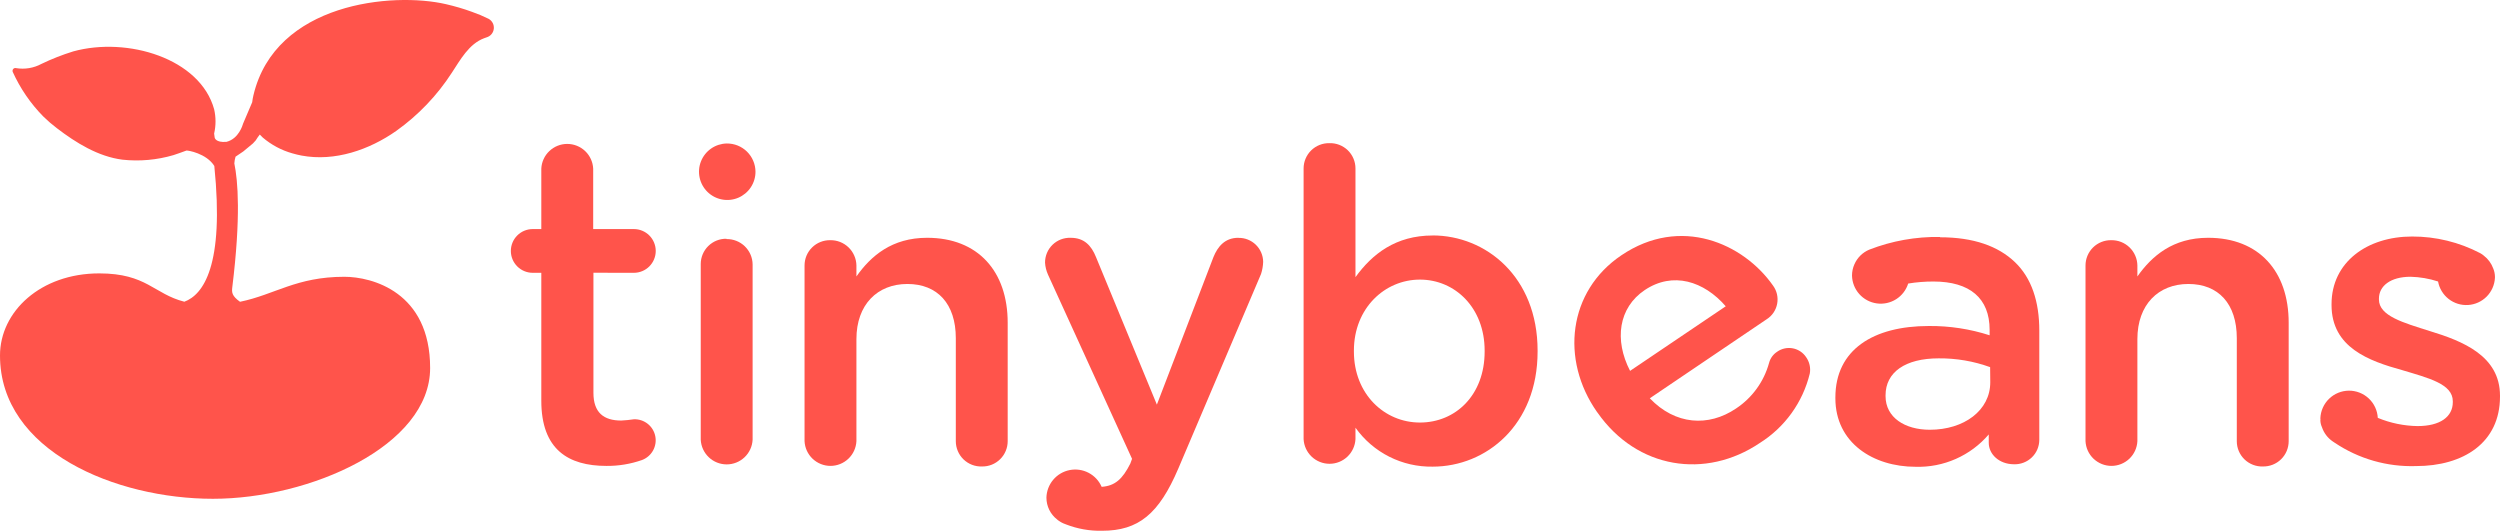 <?xml version="1.0" ?>
<svg xmlns="http://www.w3.org/2000/svg" viewBox="0 0 132 28.038" fill="none">
	<style>
		.cls0 { fill: #ff544b; }
	</style>
	<path d="M 33.469,14.404 C 33.775,14.404 34.069,14.282 34.285,14.066 C 34.501,13.849 34.623,13.556 34.623,13.25 C 34.623,12.944 34.501,12.65 34.285,12.433 C 34.069,12.217 33.775,12.095 33.469,12.095 L 31.32,12.095 L 31.32,8.902 C 31.303,8.551 31.151,8.219 30.896,7.977 C 30.641,7.734 30.302,7.599 29.95,7.599 C 29.598,7.599 29.26,7.734 29.005,7.977 C 28.75,8.219 28.598,8.551 28.581,8.902 L 28.581,12.095 L 28.127,12.095 C 27.821,12.095 27.527,12.217 27.311,12.433 C 27.094,12.65 26.973,12.944 26.973,13.25 C 26.973,13.556 27.094,13.849 27.311,14.066 C 27.527,14.282 27.821,14.404 28.127,14.404 L 28.581,14.404 L 28.581,21.16 C 28.581,23.736 30.006,24.6 32.021,24.6 C 32.659,24.606 33.293,24.501 33.896,24.29 C 34.143,24.198 34.35,24.021 34.479,23.79 C 34.608,23.56 34.651,23.291 34.599,23.032 C 34.548,22.773 34.406,22.541 34.199,22.377 C 33.991,22.213 33.733,22.128 33.469,22.138 C 33.248,22.171 33.025,22.194 32.801,22.205 C 31.874,22.205 31.333,21.784 31.333,20.74 L 31.333,14.401 L 33.469,14.404" class="cls0"/>
	<path d="M 38.36,12.607 C 38.183,12.603 38.006,12.635 37.841,12.7 C 37.676,12.766 37.526,12.864 37.399,12.988 C 37.273,13.112 37.172,13.261 37.103,13.424 C 37.034,13.588 36.999,13.764 36.999,13.941 L 36.999,23.216 C 37.016,23.568 37.168,23.899 37.423,24.142 C 37.678,24.385 38.017,24.52 38.369,24.52 C 38.721,24.52 39.059,24.385 39.314,24.142 C 39.569,23.899 39.721,23.568 39.738,23.216 L 39.738,13.958 C 39.736,13.78 39.698,13.604 39.627,13.44 C 39.556,13.277 39.454,13.129 39.326,13.005 C 39.198,12.881 39.047,12.783 38.881,12.718 C 38.715,12.652 38.538,12.62 38.36,12.623" class="cls0"/>
	<path d="M 48.952,12.555 C 47.094,12.555 45.986,13.509 45.219,14.597 L 45.219,14.017 C 45.216,13.838 45.178,13.662 45.106,13.499 C 45.035,13.335 44.933,13.187 44.804,13.063 C 44.676,12.939 44.525,12.842 44.359,12.776 C 44.193,12.711 44.016,12.679 43.837,12.682 C 43.66,12.679 43.484,12.711 43.319,12.777 C 43.155,12.842 43.005,12.94 42.879,13.065 C 42.752,13.189 42.652,13.337 42.583,13.5 C 42.515,13.664 42.48,13.839 42.48,14.017 L 42.48,23.295 C 42.497,23.647 42.649,23.978 42.904,24.221 C 43.159,24.463 43.497,24.599 43.849,24.599 C 44.201,24.599 44.54,24.463 44.794,24.221 C 45.05,23.978 45.201,23.647 45.219,23.295 L 45.219,17.904 C 45.219,16.082 46.326,14.994 47.911,14.994 C 49.496,14.994 50.467,16.038 50.467,17.857 L 50.467,23.295 C 50.467,23.474 50.503,23.652 50.573,23.817 C 50.643,23.982 50.745,24.131 50.874,24.256 C 51.003,24.38 51.156,24.478 51.323,24.542 C 51.49,24.606 51.669,24.636 51.848,24.63 C 52.025,24.633 52.201,24.601 52.366,24.535 C 52.531,24.469 52.681,24.371 52.807,24.247 C 52.933,24.123 53.034,23.975 53.102,23.811 C 53.171,23.648 53.206,23.472 53.206,23.295 L 53.206,17.039 C 53.206,14.33 51.641,12.555 48.952,12.555" class="cls0"/>
	<path d="M 65.38,12.556 C 64.677,12.556 64.293,13.02 64.069,13.577 L 61.083,21.364 L 57.87,13.577 C 57.62,12.953 57.236,12.556 56.536,12.556 C 56.359,12.549 56.183,12.578 56.019,12.64 C 55.853,12.703 55.703,12.799 55.576,12.921 C 55.449,13.044 55.348,13.191 55.28,13.354 C 55.212,13.516 55.177,13.691 55.178,13.867 C 55.191,14.089 55.246,14.306 55.338,14.508 L 59.772,24.227 L 59.682,24.474 C 59.265,25.308 58.864,25.655 58.167,25.705 C 58.029,25.387 57.786,25.126 57.479,24.965 C 57.172,24.804 56.819,24.753 56.478,24.82 C 56.138,24.887 55.831,25.068 55.608,25.333 C 55.385,25.599 55.259,25.932 55.251,26.279 C 55.252,26.502 55.303,26.722 55.402,26.923 C 55.501,27.123 55.645,27.297 55.822,27.433 L 55.855,27.463 C 55.89,27.491 55.926,27.515 55.965,27.537 C 56.022,27.574 56.083,27.607 56.145,27.634 L 56.239,27.67 L 56.289,27.69 C 56.894,27.925 57.539,28.038 58.187,28.024 C 60.112,28.024 61.19,27.14 62.214,24.741 L 66.582,14.468 C 66.65,14.26 66.688,14.043 66.695,13.824 C 66.693,13.655 66.657,13.487 66.59,13.332 C 66.523,13.176 66.425,13.036 66.303,12.918 C 66.181,12.801 66.037,12.708 65.879,12.647 C 65.722,12.585 65.553,12.556 65.384,12.56" class="cls0"/>
	<path d="M 78.389,18.563 C 78.389,20.868 76.851,22.31 74.972,22.31 C 73.094,22.31 71.486,20.802 71.486,18.563 L 71.486,18.513 C 71.486,16.271 73.117,14.763 74.972,14.763 C 76.828,14.763 78.389,16.251 78.389,18.513 L 78.389,18.563 M 75.643,12.434 C 73.695,12.434 72.453,13.412 71.569,14.633 L 71.569,8.894 C 71.569,8.715 71.533,8.537 71.463,8.372 C 71.393,8.207 71.291,8.058 71.162,7.933 C 71.033,7.809 70.88,7.712 70.713,7.647 C 70.546,7.583 70.367,7.553 70.188,7.559 C 70.011,7.556 69.835,7.589 69.67,7.654 C 69.505,7.72 69.356,7.818 69.229,7.942 C 69.103,8.066 69.002,8.214 68.934,8.378 C 68.865,8.541 68.83,8.717 68.83,8.894 L 68.83,23.184 C 68.847,23.535 68.999,23.867 69.254,24.11 C 69.509,24.352 69.848,24.488 70.2,24.488 C 70.552,24.488 70.89,24.352 71.145,24.11 C 71.4,23.867 71.552,23.535 71.569,23.184 L 71.569,22.583 C 72.031,23.231 72.643,23.756 73.352,24.114 C 74.062,24.472 74.848,24.652 75.643,24.639 C 78.469,24.639 81.185,22.443 81.185,18.563 L 81.185,18.513 C 81.185,14.606 78.446,12.431 75.643,12.431" class="cls0"/>
	<path d="M 86.839,15.318 C 88.33,14.317 89.972,14.848 91.119,16.172 L 86.068,19.582 C 85.221,17.944 85.461,16.246 86.839,15.318 M 93.845,18.565 C 93.629,18.7 93.473,18.912 93.408,19.158 C 93.137,20.148 92.516,21.005 91.66,21.571 C 90.205,22.552 88.454,22.438 87.109,21.03 L 93.281,16.856 C 93.425,16.765 93.548,16.646 93.643,16.505 C 93.738,16.365 93.803,16.206 93.834,16.04 C 93.866,15.873 93.862,15.701 93.825,15.536 C 93.787,15.371 93.716,15.215 93.615,15.078 C 92.05,12.849 88.734,11.368 85.608,13.48 C 82.792,15.378 82.385,18.992 84.323,21.754 L 84.35,21.788 C 86.438,24.77 90.062,25.314 92.914,23.392 C 94.24,22.56 95.188,21.243 95.557,19.722 C 95.584,19.573 95.58,19.419 95.547,19.271 C 95.514,19.122 95.451,18.982 95.363,18.858 C 95.283,18.738 95.18,18.635 95.06,18.555 C 94.94,18.476 94.806,18.42 94.664,18.393 C 94.522,18.366 94.377,18.367 94.236,18.396 C 94.095,18.426 93.961,18.483 93.842,18.565" class="cls0"/>
	<path d="M 105.086,20.185 C 105.086,21.67 103.704,22.691 101.893,22.691 C 100.582,22.691 99.557,22.047 99.557,20.916 L 99.557,20.873 C 99.557,19.652 100.598,18.921 102.363,18.921 C 103.289,18.913 104.209,19.07 105.079,19.385 L 105.086,20.185 M 102.437,12.512 C 101.161,12.49 99.893,12.717 98.703,13.179 C 98.349,13.325 98.065,13.604 97.912,13.956 C 97.829,14.143 97.786,14.345 97.786,14.55 C 97.794,14.91 97.929,15.255 98.168,15.524 C 98.407,15.793 98.734,15.969 99.09,16.019 C 99.447,16.07 99.809,15.992 100.114,15.8 C 100.418,15.608 100.644,15.314 100.752,14.971 C 101.193,14.899 101.639,14.863 102.086,14.864 C 104.011,14.864 105.052,15.748 105.052,17.416 L 105.052,17.703 C 104.015,17.369 102.93,17.203 101.839,17.213 C 98.92,17.213 96.908,18.457 96.908,20.986 L 96.908,21.029 C 96.908,23.385 98.91,24.646 101.139,24.646 C 101.87,24.669 102.597,24.527 103.266,24.231 C 103.936,23.936 104.53,23.494 105.006,22.938 L 105.006,23.382 C 105.006,23.979 105.55,24.513 106.34,24.513 C 106.513,24.519 106.685,24.49 106.847,24.427 C 107.008,24.365 107.156,24.271 107.28,24.151 C 107.405,24.031 107.504,23.887 107.572,23.728 C 107.639,23.569 107.674,23.398 107.675,23.225 L 107.675,17.456 C 107.675,15.925 107.268,14.68 106.387,13.839 C 105.506,12.999 104.215,12.528 102.427,12.528" class="cls0"/>
	<path d="M 116.588,12.555 C 114.733,12.555 113.622,13.509 112.854,14.597 L 112.854,14.017 C 112.851,13.838 112.813,13.662 112.742,13.499 C 112.671,13.335 112.569,13.187 112.44,13.063 C 112.312,12.939 112.161,12.842 111.995,12.776 C 111.829,12.711 111.651,12.679 111.473,12.682 C 111.296,12.679 111.12,12.711 110.955,12.777 C 110.791,12.842 110.641,12.94 110.514,13.065 C 110.388,13.189 110.288,13.337 110.219,13.5 C 110.15,13.664 110.115,13.839 110.115,14.017 L 110.115,23.295 C 110.133,23.647 110.284,23.978 110.539,24.221 C 110.794,24.463 111.133,24.599 111.485,24.599 C 111.837,24.599 112.175,24.463 112.43,24.221 C 112.685,23.978 112.837,23.647 112.854,23.295 L 112.854,17.904 C 112.854,16.082 113.962,14.994 115.547,14.994 C 117.132,14.994 118.103,16.038 118.103,17.857 L 118.103,23.295 C 118.103,23.474 118.138,23.651 118.208,23.816 C 118.278,23.981 118.38,24.13 118.509,24.255 C 118.637,24.379 118.79,24.476 118.957,24.541 C 119.123,24.605 119.302,24.636 119.481,24.63 C 119.658,24.633 119.834,24.601 119.999,24.536 C 120.164,24.47 120.315,24.373 120.442,24.248 C 120.568,24.124 120.669,23.976 120.738,23.812 C 120.806,23.648 120.842,23.473 120.842,23.295 L 120.842,17.039 C 120.842,14.33 119.28,12.555 116.588,12.555" class="cls0"/>
	<path d="M 128.3,17.482 C 126.895,17.039 125.608,16.682 125.608,15.814 L 125.608,15.768 C 125.608,15.1 126.218,14.613 127.276,14.613 C 127.77,14.625 128.26,14.709 128.73,14.863 C 128.797,15.229 128.995,15.556 129.287,15.785 C 129.58,16.014 129.946,16.127 130.316,16.104 C 130.687,16.08 131.036,15.922 131.297,15.658 C 131.558,15.394 131.713,15.044 131.733,14.673 C 131.733,14.673 131.733,14.646 131.733,14.633 C 131.733,14.62 131.733,14.606 131.733,14.593 C 131.729,14.447 131.697,14.303 131.64,14.169 C 131.543,13.905 131.373,13.674 131.149,13.502 C 131.129,13.482 131.106,13.465 131.083,13.449 L 131.029,13.412 L 130.952,13.365 C 129.843,12.786 128.61,12.485 127.359,12.488 C 124.984,12.488 123.105,13.842 123.105,16.061 L 123.105,16.105 C 123.105,18.347 125.074,19.057 126.839,19.544 C 128.243,19.965 129.508,20.275 129.508,21.186 L 129.508,21.233 C 129.508,22.007 128.84,22.497 127.649,22.497 C 126.928,22.487 126.214,22.339 125.547,22.063 C 125.526,21.673 125.356,21.307 125.071,21.039 C 124.787,20.772 124.41,20.624 124.02,20.627 C 123.629,20.63 123.255,20.784 122.975,21.055 C 122.695,21.327 122.53,21.697 122.515,22.087 C 122.524,22.124 122.524,22.163 122.515,22.2 C 122.519,22.325 122.549,22.447 122.601,22.561 C 122.704,22.865 122.903,23.127 123.169,23.308 L 123.279,23.381 C 124.544,24.229 126.044,24.658 127.566,24.609 C 130.055,24.609 132.0,23.388 132.0,20.939 L 132.0,20.896 C 132.0,18.787 130.032,18.01 128.29,17.479" class="cls0"/>
	<path d="M 38.372,7.576 C 38.078,7.582 37.792,7.674 37.55,7.841 C 37.309,8.008 37.122,8.243 37.013,8.516 C 36.904,8.789 36.879,9.088 36.94,9.376 C 37,9.663 37.145,9.927 37.355,10.133 C 37.565,10.338 37.831,10.477 38.119,10.532 C 38.408,10.588 38.707,10.556 38.978,10.442 C 39.248,10.328 39.48,10.136 39.642,9.891 C 39.804,9.646 39.891,9.358 39.89,9.064 C 39.888,8.867 39.848,8.672 39.77,8.49 C 39.693,8.308 39.581,8.144 39.44,8.005 C 39.299,7.867 39.132,7.758 38.949,7.684 C 38.765,7.611 38.569,7.574 38.372,7.576" class="cls0"/>
	<path d="M 25.691,1.973 L 25.566,2.017 C 24.755,2.318 24.301,3.168 23.854,3.845 C 23.079,5.043 22.084,6.084 20.923,6.911 C 19.504,7.908 17.679,8.544 15.921,8.214 C 15.765,8.185 15.602,8.144 15.441,8.098 C 14.863,7.936 14.328,7.65 13.871,7.26 C 13.816,7.211 13.765,7.159 13.717,7.104 C 13.639,7.203 13.567,7.306 13.501,7.414 L 13.352,7.576 L 12.845,7.997 L 12.437,8.272 C 12.402,8.388 12.38,8.507 12.373,8.628 C 12.56,9.534 12.726,11.427 12.264,15.175 C 12.236,15.428 12.231,15.62 12.673,15.934 C 14.514,15.555 15.648,14.614 18.181,14.614 C 19.638,14.614 22.711,15.411 22.711,19.431 C 22.711,23.542 16.358,26.336 11.244,26.336 C 6.13,26.336 0.0,23.826 0.0,18.771 C 0.0,16.449 2.142,14.435 5.239,14.435 C 7.748,14.435 8.12,15.519 9.734,15.931 C 10.725,15.563 11.854,14.043 11.316,8.763 C 10.898,8.093 9.895,7.932 9.844,7.949 C 9.604,8.04 9.314,8.139 9.16,8.19 C 8.286,8.447 7.371,8.529 6.466,8.431 C 5.184,8.269 4.003,7.535 3.006,6.771 C 2.753,6.58 2.512,6.372 2.286,6.15 C 1.614,5.467 1.068,4.67 0.672,3.796 C 0.662,3.771 0.659,3.742 0.664,3.715 C 0.668,3.688 0.681,3.662 0.699,3.641 C 0.718,3.62 0.742,3.605 0.768,3.597 C 0.795,3.589 0.823,3.589 0.85,3.597 C 1.309,3.673 1.78,3.595 2.19,3.373 C 2.733,3.111 3.295,2.891 3.87,2.713 C 6.723,1.927 10.565,3.081 11.306,5.767 C 11.404,6.19 11.404,6.63 11.306,7.053 L 11.335,7.265 C 11.335,7.265 11.376,7.542 11.96,7.489 C 12.61,7.325 12.814,6.6 12.836,6.525 L 13.316,5.398 C 13.33,5.274 13.352,5.151 13.381,5.03 C 14.538,0.138 20.733,-0.431 23.547,0.22 C 24.01,0.328 24.476,0.461 24.925,0.627 C 25.223,0.73 25.514,0.852 25.797,0.993 C 25.89,1.043 25.965,1.12 26.015,1.214 C 26.064,1.307 26.084,1.413 26.073,1.519 C 26.061,1.624 26.019,1.723 25.951,1.804 C 25.883,1.885 25.792,1.944 25.691,1.973" class="cls0"/>
</svg>